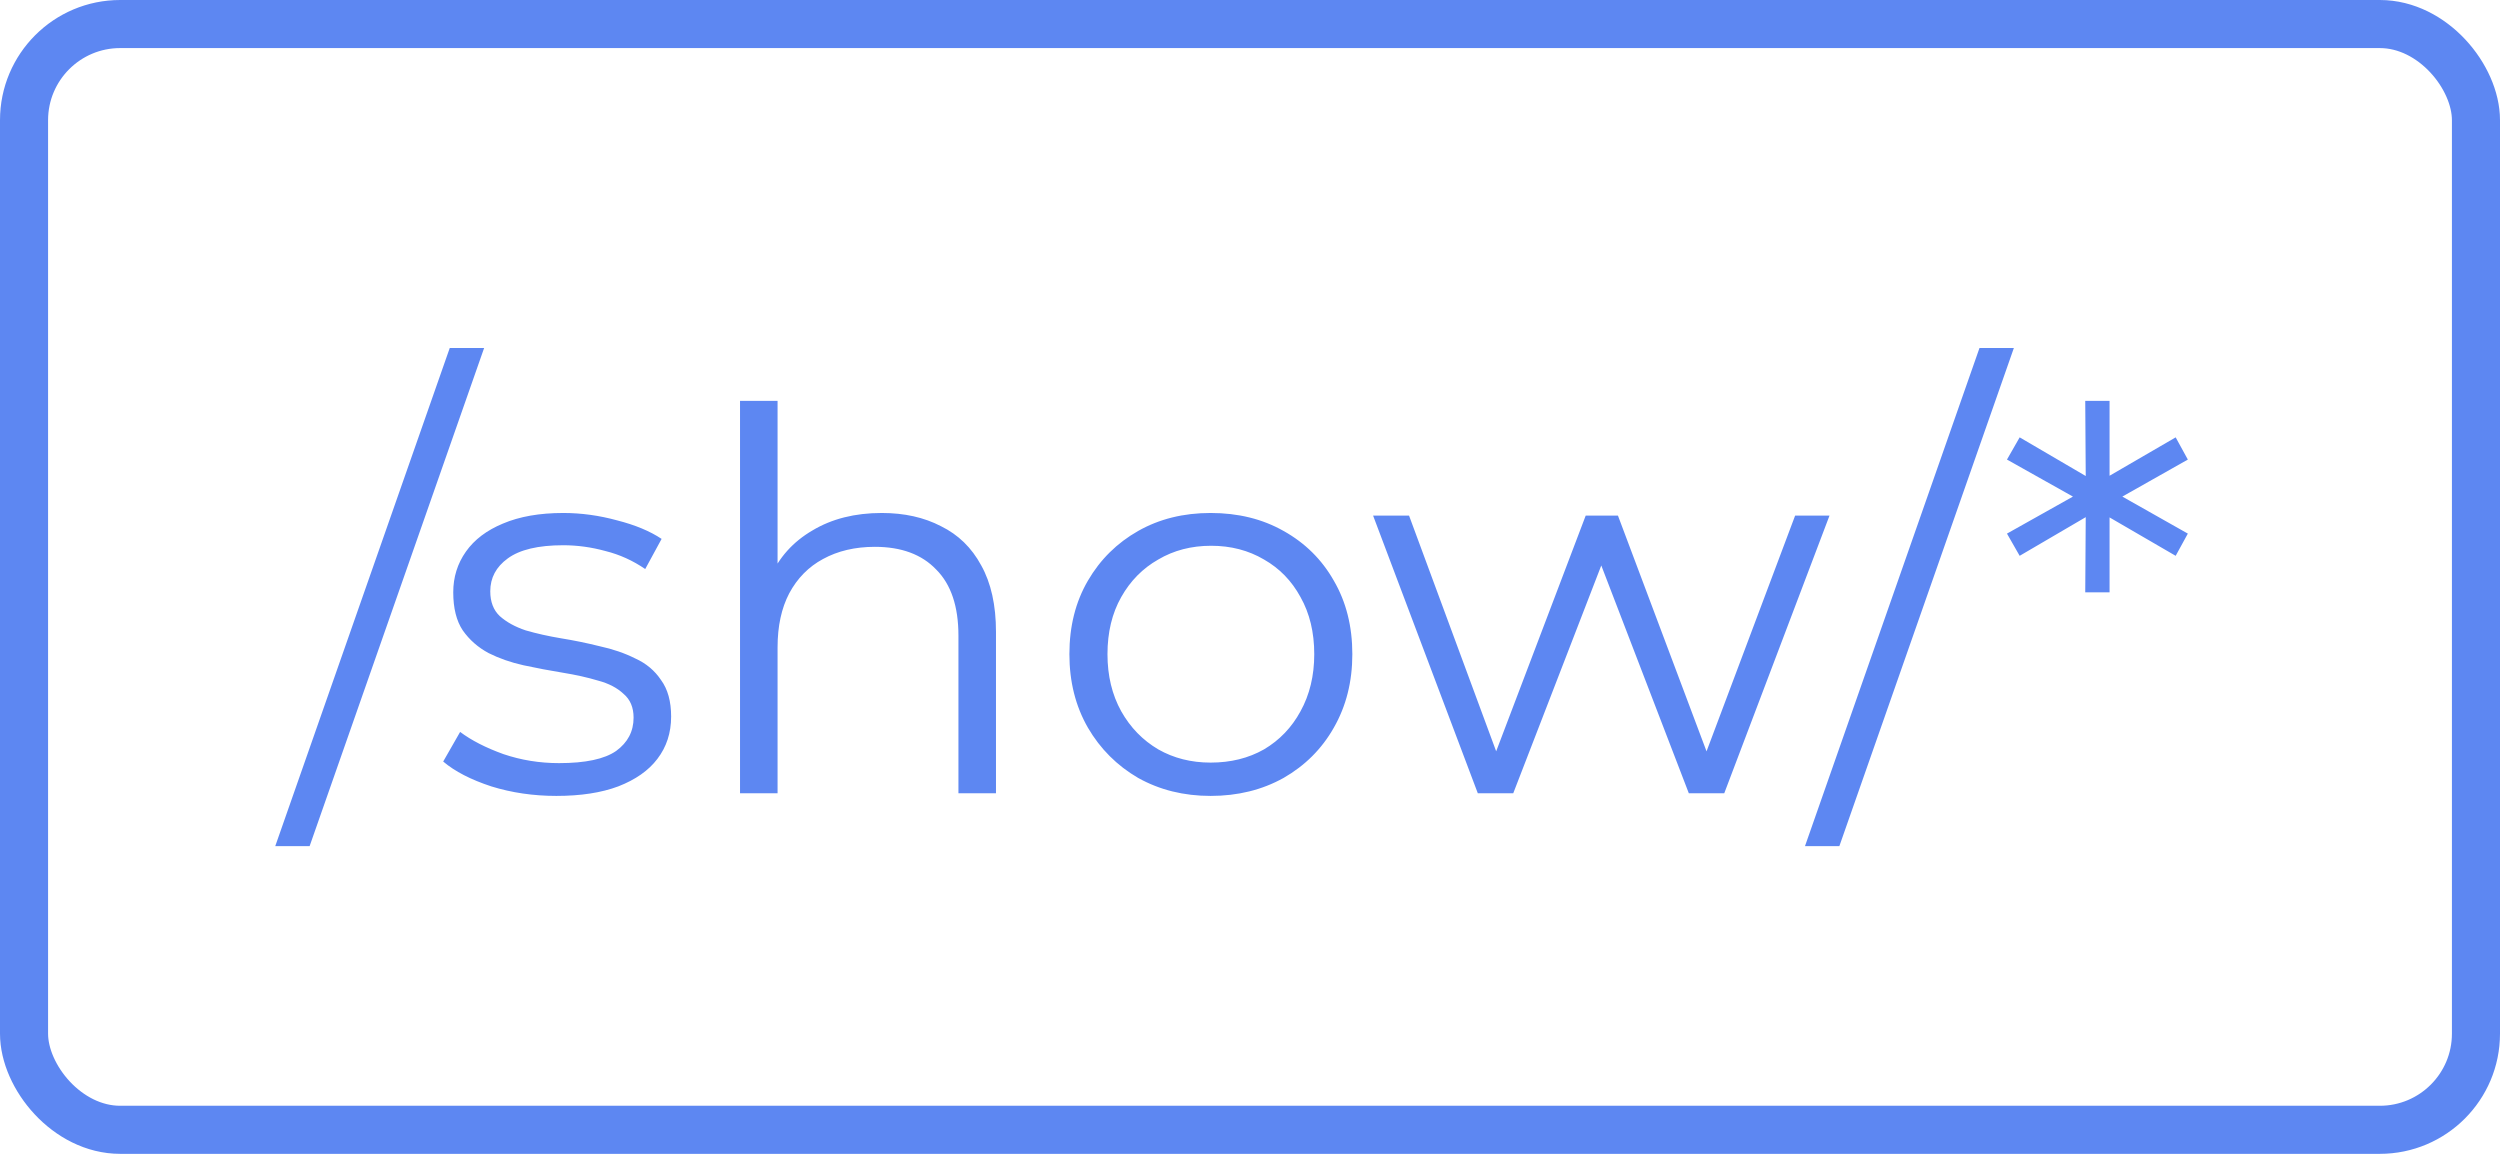 <svg width="104" height="48" viewBox="0 0 104 48" fill="none" xmlns="http://www.w3.org/2000/svg">
<rect x="1" y="1" width="102" height="46" rx="4" stroke="#5D87F2" stroke-width="2" stroke-linejoin="round"/>
<path d="M11.45 35.2L18.71 14.476H20.14L12.88 35.2H11.45ZM23.145 33.11C22.192 33.11 21.29 32.978 20.439 32.714C19.589 32.435 18.921 32.091 18.437 31.68L19.141 30.448C19.611 30.8 20.212 31.108 20.945 31.372C21.679 31.621 22.449 31.746 23.255 31.746C24.355 31.746 25.147 31.577 25.631 31.24C26.115 30.888 26.357 30.426 26.357 29.854C26.357 29.429 26.218 29.099 25.939 28.864C25.675 28.615 25.323 28.431 24.883 28.314C24.443 28.182 23.952 28.072 23.409 27.984C22.867 27.896 22.324 27.793 21.781 27.676C21.253 27.559 20.769 27.39 20.329 27.17C19.889 26.935 19.53 26.62 19.251 26.224C18.987 25.828 18.855 25.3 18.855 24.64C18.855 24.009 19.031 23.445 19.383 22.946C19.735 22.447 20.249 22.059 20.923 21.78C21.613 21.487 22.449 21.34 23.431 21.34C24.179 21.34 24.927 21.443 25.675 21.648C26.423 21.839 27.039 22.095 27.523 22.418L26.841 23.672C26.328 23.32 25.778 23.071 25.191 22.924C24.605 22.763 24.018 22.682 23.431 22.682C22.39 22.682 21.62 22.865 21.121 23.232C20.637 23.584 20.395 24.039 20.395 24.596C20.395 25.036 20.527 25.381 20.791 25.63C21.07 25.879 21.429 26.077 21.869 26.224C22.324 26.356 22.815 26.466 23.343 26.554C23.886 26.642 24.421 26.752 24.949 26.884C25.492 27.001 25.983 27.17 26.423 27.39C26.878 27.595 27.237 27.896 27.501 28.292C27.78 28.673 27.919 29.179 27.919 29.81C27.919 30.485 27.729 31.071 27.347 31.57C26.981 32.054 26.438 32.435 25.719 32.714C25.015 32.978 24.157 33.11 23.145 33.11ZM36.681 21.34C37.62 21.34 38.441 21.523 39.145 21.89C39.864 22.242 40.421 22.785 40.817 23.518C41.228 24.251 41.433 25.175 41.433 26.29V33H39.871V26.444C39.871 25.227 39.563 24.31 38.947 23.694C38.346 23.063 37.495 22.748 36.395 22.748C35.574 22.748 34.855 22.917 34.239 23.254C33.638 23.577 33.169 24.053 32.831 24.684C32.509 25.3 32.347 26.048 32.347 26.928V33H30.785V16.676H32.347V24.618L32.039 24.024C32.406 23.188 32.993 22.535 33.799 22.066C34.606 21.582 35.567 21.34 36.681 21.34ZM50.361 33.11C49.246 33.11 48.241 32.861 47.347 32.362C46.467 31.849 45.77 31.152 45.257 30.272C44.743 29.377 44.487 28.358 44.487 27.214C44.487 26.055 44.743 25.036 45.257 24.156C45.77 23.276 46.467 22.587 47.347 22.088C48.227 21.589 49.231 21.34 50.361 21.34C51.505 21.34 52.517 21.589 53.397 22.088C54.291 22.587 54.988 23.276 55.487 24.156C56 25.036 56.257 26.055 56.257 27.214C56.257 28.358 56 29.377 55.487 30.272C54.988 31.152 54.291 31.849 53.397 32.362C52.502 32.861 51.49 33.11 50.361 33.11ZM50.361 31.724C51.197 31.724 51.937 31.541 52.583 31.174C53.228 30.793 53.734 30.265 54.101 29.59C54.482 28.901 54.673 28.109 54.673 27.214C54.673 26.305 54.482 25.513 54.101 24.838C53.734 24.163 53.228 23.643 52.583 23.276C51.937 22.895 51.204 22.704 50.383 22.704C49.561 22.704 48.828 22.895 48.183 23.276C47.537 23.643 47.024 24.163 46.643 24.838C46.261 25.513 46.071 26.305 46.071 27.214C46.071 28.109 46.261 28.901 46.643 29.59C47.024 30.265 47.537 30.793 48.183 31.174C48.828 31.541 49.554 31.724 50.361 31.724ZM61.477 33L57.121 21.45H58.617L62.577 32.164H61.895L65.965 21.45H67.307L71.333 32.164H70.651L74.677 21.45H76.107L71.729 33H70.255L66.383 22.924H66.845L62.951 33H61.477ZM75.087 35.2L82.347 14.476H83.777L76.517 35.2H75.087ZM91.014 19.118L87.978 20.834V20.482L91.014 22.198L90.508 23.122L87.516 21.384L87.758 21.274V24.64H86.746L86.768 21.274L86.988 21.384L84.018 23.122L83.49 22.198L86.548 20.482V20.834L83.49 19.118L84.018 18.194L86.988 19.932L86.768 20.042L86.746 16.676H87.758V20.042L87.516 19.932L90.508 18.194L91.014 19.118Z" fill="#5D87F2"/>
</svg>
